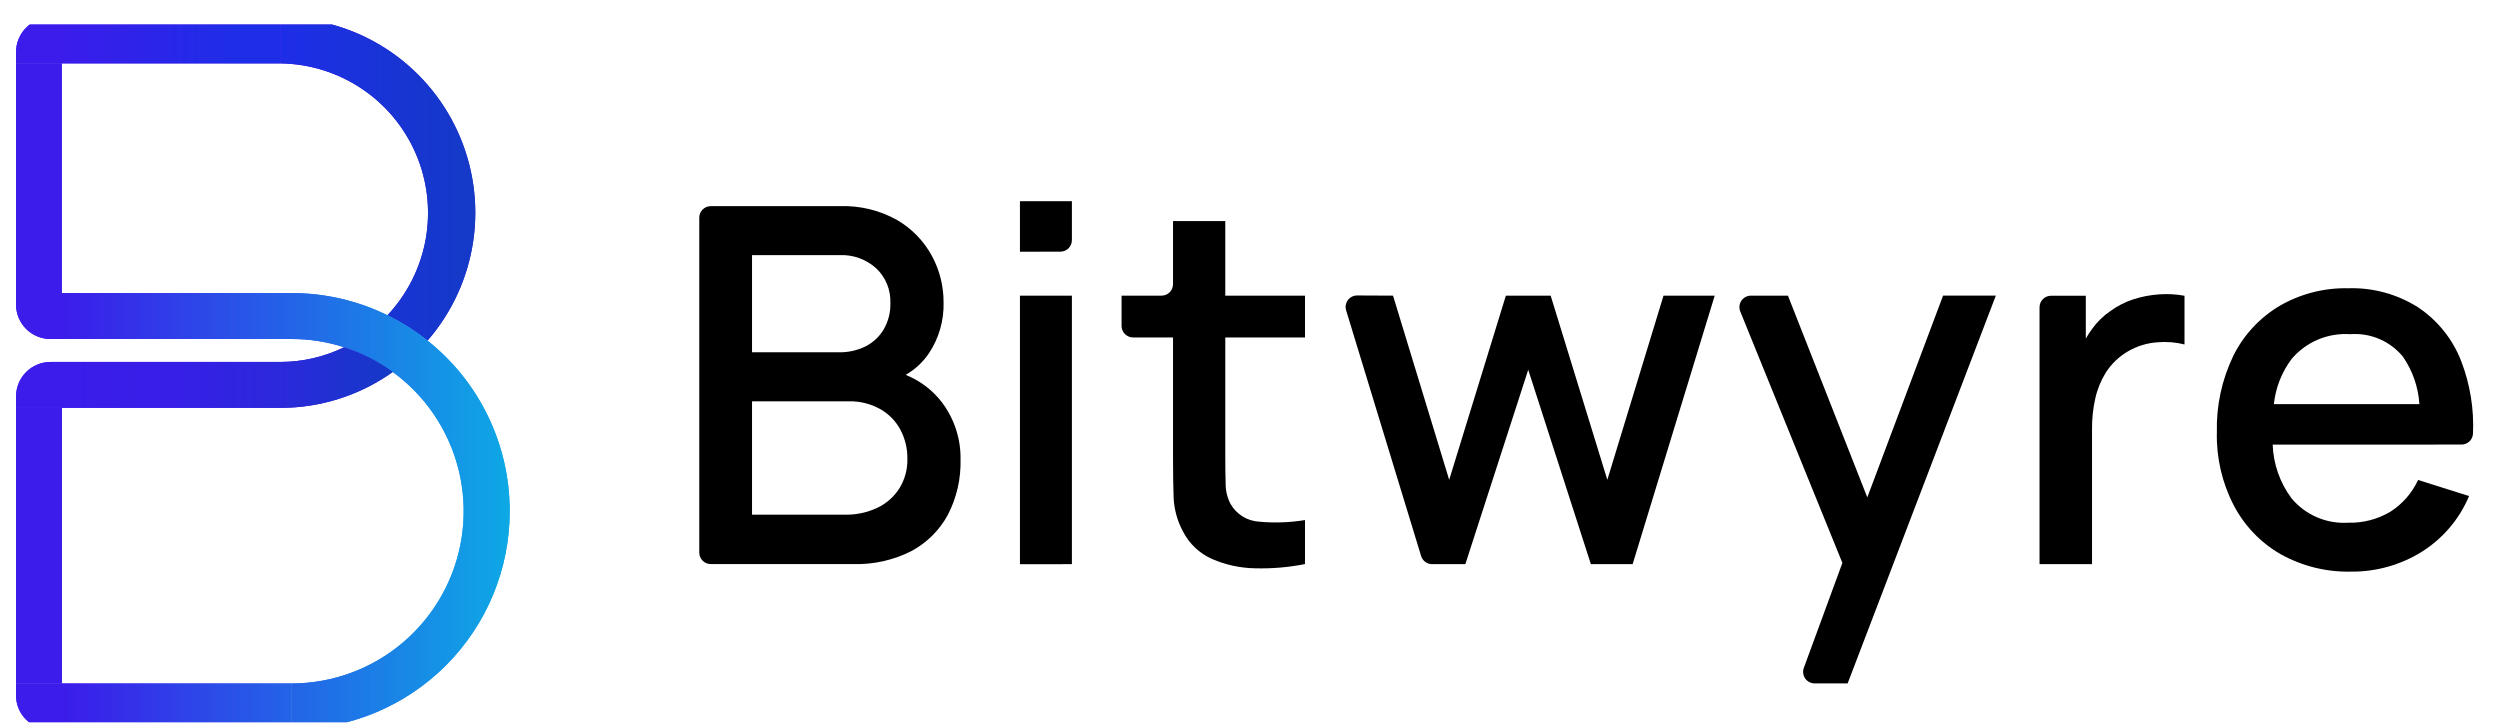 <?xml version="1.0" encoding="UTF-8"?>
<svg xmlns="http://www.w3.org/2000/svg" width="86" height="25" viewBox="0 0 86 25" fill="none">
  <g clip-path="url(#clip0_3551_5092)">
    <path d="M32.411 13.852C32.088 13.425 31.653 13.094 31.155 12.896C31.478 12.711 31.753 12.454 31.961 12.145C32.302 11.628 32.476 11.019 32.459 10.399C32.461 9.844 32.324 9.296 32.06 8.807C31.782 8.292 31.368 7.864 30.862 7.57C30.263 7.233 29.582 7.068 28.895 7.092H24.45C24.345 7.092 24.244 7.134 24.17 7.208C24.096 7.282 24.055 7.382 24.055 7.487V19.009C24.055 19.113 24.096 19.214 24.17 19.288C24.244 19.362 24.345 19.404 24.45 19.404H29.357C30.049 19.424 30.735 19.27 31.353 18.957C31.885 18.672 32.322 18.237 32.609 17.705C32.91 17.12 33.059 16.469 33.043 15.812C33.056 15.107 32.833 14.418 32.411 13.852ZM25.87 8.776H28.871C29.105 8.765 29.338 8.8 29.558 8.879C29.777 8.959 29.979 9.081 30.151 9.239C30.309 9.391 30.433 9.575 30.516 9.779C30.598 9.982 30.637 10.201 30.629 10.42C30.639 10.742 30.558 11.059 30.396 11.337C30.245 11.588 30.026 11.79 29.764 11.921C29.486 12.055 29.18 12.123 28.872 12.119H25.87V8.776ZM30.933 16.808C30.748 17.096 30.485 17.326 30.175 17.471C29.833 17.63 29.461 17.71 29.084 17.705H25.87V13.805H29.195C29.569 13.796 29.938 13.886 30.266 14.065C30.563 14.229 30.807 14.475 30.969 14.773C31.134 15.083 31.219 15.429 31.214 15.78C31.224 16.143 31.126 16.5 30.933 16.808Z" fill="black"></path>
    <path d="M35.086 8.66V6.922H36.873V8.262C36.873 8.367 36.831 8.468 36.757 8.542C36.683 8.616 36.583 8.657 36.478 8.657L35.086 8.66ZM35.086 19.409V10.171H36.873V19.407L35.086 19.409Z" fill="black"></path>
    <path d="M42.15 11.608V15.686C42.15 16.057 42.154 16.377 42.162 16.65C42.162 16.892 42.221 17.131 42.336 17.345C42.436 17.518 42.579 17.664 42.75 17.769C42.921 17.874 43.115 17.934 43.315 17.946C43.841 17.994 44.371 17.976 44.892 17.89V19.404C44.329 19.516 43.755 19.565 43.181 19.55C42.667 19.542 42.159 19.432 41.688 19.226C41.259 19.035 40.909 18.703 40.696 18.285C40.501 17.925 40.39 17.525 40.372 17.116C40.36 16.721 40.352 16.27 40.352 15.769V11.608H38.977C38.872 11.608 38.772 11.566 38.698 11.492C38.624 11.418 38.582 11.318 38.582 11.213V10.17H39.957C40.062 10.17 40.162 10.129 40.236 10.055C40.31 9.981 40.352 9.88 40.352 9.775V7.605H42.15V10.17H44.892V11.608H42.15Z" fill="black"></path>
    <path d="M48.886 19.127L46.306 10.674C46.288 10.615 46.284 10.553 46.295 10.492C46.306 10.431 46.33 10.373 46.367 10.323C46.404 10.274 46.452 10.233 46.508 10.206C46.563 10.178 46.624 10.164 46.686 10.164L47.92 10.17L49.852 16.506L51.802 10.17H53.343L55.292 16.506L57.225 10.17H58.986L56.163 19.407H54.726L52.571 12.72L50.408 19.407H49.263C49.178 19.407 49.096 19.379 49.028 19.329C48.961 19.278 48.911 19.208 48.886 19.127Z" fill="black"></path>
    <path d="M68.657 10.169L63.559 23.509H62.422C62.359 23.509 62.296 23.493 62.24 23.464C62.183 23.434 62.135 23.392 62.098 23.34C62.062 23.288 62.039 23.227 62.031 23.164C62.022 23.101 62.03 23.037 62.051 22.977L63.378 19.364L59.865 10.714C59.841 10.654 59.831 10.589 59.838 10.524C59.845 10.46 59.867 10.399 59.903 10.345C59.939 10.291 59.988 10.247 60.045 10.217C60.102 10.186 60.166 10.17 60.231 10.17H61.505L64.235 17.11L66.842 10.168L68.657 10.169Z" fill="black"></path>
    <path d="M75.147 10.174V11.849C74.846 11.773 74.535 11.748 74.226 11.774C73.862 11.797 73.509 11.906 73.195 12.091C72.89 12.269 72.631 12.518 72.44 12.816C72.27 13.091 72.147 13.393 72.077 13.709C72.001 14.05 71.963 14.399 71.966 14.748V19.407H70.16V10.569C70.16 10.464 70.202 10.363 70.276 10.289C70.35 10.215 70.45 10.174 70.555 10.174H71.752V11.647C71.819 11.53 71.893 11.416 71.974 11.308C72.146 11.068 72.36 10.86 72.605 10.695C72.844 10.522 73.108 10.387 73.388 10.296C73.675 10.204 73.972 10.147 74.273 10.126C74.565 10.105 74.859 10.121 75.147 10.174Z" fill="black"></path>
    <path d="M84.676 15.293C84.779 15.293 84.877 15.253 84.951 15.182C85.025 15.111 85.068 15.014 85.071 14.912C85.109 14.065 84.971 13.22 84.668 12.429C84.376 11.671 83.858 11.023 83.182 10.572C82.465 10.118 81.628 9.889 80.78 9.916C79.95 9.897 79.131 10.108 78.413 10.525C77.729 10.933 77.177 11.529 76.825 12.243C76.431 13.061 76.238 13.96 76.26 14.867C76.239 15.739 76.437 16.601 76.837 17.376C77.203 18.081 77.763 18.667 78.452 19.063C79.189 19.474 80.023 19.682 80.867 19.664C81.727 19.674 82.573 19.438 83.305 18.984C84.034 18.528 84.604 17.857 84.936 17.064L83.182 16.511C82.976 16.958 82.645 17.337 82.23 17.602C81.792 17.863 81.289 17.995 80.78 17.981C80.412 18.004 80.045 17.941 79.707 17.796C79.368 17.651 79.069 17.429 78.832 17.147C78.431 16.61 78.203 15.964 78.18 15.294L84.676 15.293ZM78.221 13.902C78.281 13.338 78.492 12.8 78.833 12.346C79.079 12.056 79.391 11.828 79.741 11.68C80.092 11.533 80.473 11.47 80.852 11.496C81.193 11.47 81.535 11.527 81.849 11.661C82.163 11.795 82.441 12.003 82.658 12.266C82.993 12.75 83.19 13.315 83.227 13.902H78.221Z" fill="black"></path>
    <path d="M9.637 0.602V2.181C10.635 2.192 11.609 2.493 12.439 3.048C13.27 3.603 13.92 4.388 14.312 5.306C14.704 6.225 14.819 7.238 14.645 8.221C14.47 9.204 14.013 10.115 13.33 10.843C13.82 11.082 14.283 11.375 14.708 11.716C15.552 10.744 16.098 9.549 16.282 8.275C16.466 7 16.279 5.7 15.745 4.529C15.21 3.357 14.351 2.365 13.268 1.668C12.185 0.972 10.924 0.602 9.637 0.602V0.602Z" fill="url(#paint0_linear_3551_5092)"></path>
    <path d="M0.551 2.181V1.794C0.551 1.638 0.581 1.483 0.641 1.338C0.701 1.193 0.789 1.061 0.9 0.951C1.011 0.84 1.142 0.752 1.287 0.692C1.432 0.632 1.587 0.601 1.744 0.602H9.635V2.181H0.551Z" fill="url(#paint1_linear_3551_5092)"></path>
    <path d="M17.535 17.587C17.535 19.577 16.744 21.486 15.337 22.893C13.929 24.3 12.02 25.091 10.03 25.091V23.511C11.442 23.51 12.807 23.005 13.879 22.087C14.952 21.168 15.661 19.897 15.879 18.502C16.097 17.107 15.81 15.68 15.069 14.478C14.329 13.277 13.183 12.379 11.839 11.946C11.255 11.757 10.644 11.661 10.03 11.662H1.736C1.421 11.662 1.12 11.537 0.898 11.315C0.676 11.093 0.551 10.791 0.551 10.477V10.082H10.03C11.173 10.08 12.302 10.341 13.328 10.844C13.819 11.083 14.281 11.376 14.707 11.717C15.59 12.419 16.303 13.311 16.793 14.328C17.283 15.344 17.536 16.458 17.535 17.587Z" fill="url(#paint2_linear_3551_5092)"></path>
    <path d="M13.514 12.794C12.382 13.601 11.025 14.034 9.635 14.031H0.551V13.64C0.551 13.325 0.676 13.022 0.899 12.799C1.122 12.576 1.424 12.451 1.74 12.451H9.635C10.399 12.452 11.152 12.279 11.839 11.945C12.439 12.137 13.004 12.424 13.514 12.794Z" fill="url(#paint3_linear_3551_5092)"></path>
    <path d="M2.127 2.18H0.551V10.079H2.127V2.18Z" fill="#4E25F2"></path>
    <path d="M10.03 23.512V25.092H1.716C1.563 25.092 1.411 25.061 1.27 25.003C1.129 24.944 1 24.859 0.892 24.75C0.784 24.642 0.698 24.514 0.639 24.372C0.581 24.231 0.551 24.079 0.551 23.926V23.512H10.03Z" fill="url(#paint4_linear_3551_5092)"></path>
    <path d="M2.131 14.031H0.551V23.511H2.131V14.031Z" fill="#4E25F2"></path>
    <path d="M9.637 0.602V2.181C10.635 2.192 11.609 2.493 12.439 3.048C13.27 3.603 13.92 4.388 14.312 5.306C14.704 6.225 14.819 7.238 14.645 8.221C14.47 9.204 14.013 10.115 13.33 10.843C13.82 11.082 14.283 11.375 14.708 11.716C15.552 10.744 16.098 9.549 16.282 8.275C16.466 7 16.279 5.7 15.745 4.529C15.21 3.357 14.351 2.365 13.268 1.668C12.185 0.972 10.924 0.602 9.637 0.602V0.602Z" fill="url(#paint5_linear_3551_5092)"></path>
    <path d="M0.551 2.181V1.794C0.551 1.638 0.581 1.483 0.641 1.338C0.701 1.193 0.789 1.061 0.9 0.951C1.011 0.84 1.142 0.752 1.287 0.692C1.432 0.632 1.587 0.601 1.744 0.602H9.635V2.181H0.551Z" fill="url(#paint6_linear_3551_5092)"></path>
    <path d="M17.535 17.587C17.535 19.577 16.744 21.486 15.337 22.893C13.929 24.3 12.02 25.091 10.03 25.091V23.511C11.442 23.51 12.807 23.005 13.879 22.087C14.952 21.168 15.661 19.897 15.879 18.502C16.097 17.107 15.81 15.68 15.069 14.478C14.329 13.277 13.183 12.379 11.839 11.946C11.255 11.757 10.644 11.661 10.03 11.662H1.736C1.421 11.662 1.12 11.537 0.898 11.315C0.676 11.093 0.551 10.791 0.551 10.477V10.082H10.03C11.173 10.08 12.302 10.341 13.328 10.844C13.819 11.083 14.281 11.376 14.707 11.717C15.59 12.419 16.303 13.311 16.793 14.328C17.283 15.344 17.536 16.458 17.535 17.587Z" fill="url(#paint7_linear_3551_5092)"></path>
    <path d="M13.514 12.794C12.382 13.601 11.025 14.034 9.635 14.031H0.551V13.64C0.551 13.325 0.676 13.022 0.899 12.799C1.122 12.576 1.424 12.451 1.74 12.451H9.635C10.399 12.452 11.152 12.279 11.839 11.945C12.439 12.137 13.004 12.424 13.514 12.794Z" fill="url(#paint8_linear_3551_5092)"></path>
    <path d="M2.127 2.18H0.551V10.079H2.127V2.18Z" fill="#3B1CEA"></path>
    <path d="M10.03 23.512V25.092H1.716C1.563 25.092 1.411 25.061 1.27 25.003C1.129 24.944 1 24.859 0.892 24.75C0.784 24.642 0.698 24.514 0.639 24.372C0.581 24.231 0.551 24.079 0.551 23.926V23.512H10.03Z" fill="url(#paint9_linear_3551_5092)"></path>
    <path d="M2.131 14.031H0.551V23.511H2.131V14.031Z" fill="#3B1CEA"></path>
  </g>
  <defs>
    <linearGradient id="paint0_linear_3551_5092" x1="9.637" y1="6.159" x2="16.351" y2="6.159" gradientUnits="userSpaceOnUse">
      <stop stop-color="#4811E1"></stop>
      <stop offset="1" stop-color="#3527C1"></stop>
    </linearGradient>
    <linearGradient id="paint1_linear_3551_5092" x1="0.532" y1="1.392" x2="9.227" y2="1.392" gradientUnits="userSpaceOnUse">
      <stop offset="0.184" stop-color="#4E25F2"></stop>
      <stop offset="0.861" stop-color="#4811E1"></stop>
    </linearGradient>
    <linearGradient id="paint2_linear_3551_5092" x1="0.764" y1="17.587" x2="17.748" y2="17.587" gradientUnits="userSpaceOnUse">
      <stop offset="0.082" stop-color="#4E25F2"></stop>
      <stop offset="0.959" stop-color="#17ABE5"></stop>
    </linearGradient>
    <linearGradient id="paint3_linear_3551_5092" x1="0.551" y1="12.988" x2="13.514" y2="12.988" gradientUnits="userSpaceOnUse">
      <stop offset="0.138" stop-color="#4E25F2"></stop>
      <stop offset="0.393" stop-color="#4C25EE"></stop>
      <stop offset="0.631" stop-color="#4626E3"></stop>
      <stop offset="0.862" stop-color="#3D26D0"></stop>
      <stop offset="1" stop-color="#3527C1"></stop>
    </linearGradient>
    <linearGradient id="paint4_linear_3551_5092" x1="0.551" y1="24.302" x2="17.387" y2="24.302" gradientUnits="userSpaceOnUse">
      <stop offset="0.098" stop-color="#4E25F2"></stop>
      <stop offset="1" stop-color="#17ABE5"></stop>
    </linearGradient>
    <linearGradient id="paint5_linear_3551_5092" x1="9.637" y1="6.159" x2="16.351" y2="6.159" gradientUnits="userSpaceOnUse">
      <stop stop-color="#1E2DE8"></stop>
      <stop offset="1" stop-color="#143AC6"></stop>
    </linearGradient>
    <linearGradient id="paint6_linear_3551_5092" x1="0.532" y1="1.392" x2="9.227" y2="1.392" gradientUnits="userSpaceOnUse">
      <stop offset="0.184" stop-color="#3B1CEA"></stop>
      <stop offset="0.861" stop-color="#1E2DE8"></stop>
    </linearGradient>
    <linearGradient id="paint7_linear_3551_5092" x1="0.764" y1="17.587" x2="17.748" y2="17.587" gradientUnits="userSpaceOnUse">
      <stop offset="0.082" stop-color="#3B1CEA"></stop>
      <stop offset="0.984" stop-color="#0EA8E5"></stop>
    </linearGradient>
    <linearGradient id="paint8_linear_3551_5092" x1="0.551" y1="12.988" x2="13.514" y2="12.988" gradientUnits="userSpaceOnUse">
      <stop offset="0.138" stop-color="#3B1CEA"></stop>
      <stop offset="0.422" stop-color="#371FE7"></stop>
      <stop offset="0.687" stop-color="#2C28DC"></stop>
      <stop offset="0.944" stop-color="#1936CB"></stop>
      <stop offset="1" stop-color="#143AC6"></stop>
    </linearGradient>
    <linearGradient id="paint9_linear_3551_5092" x1="0.551" y1="24.302" x2="17.387" y2="24.302" gradientUnits="userSpaceOnUse">
      <stop offset="0.098" stop-color="#3B1CEA"></stop>
      <stop offset="1" stop-color="#0EA8E5"></stop>
    </linearGradient>
    <clipPath id="clip0_3551_5092">
      <rect width="85" height="24" fill="white" transform="translate(0.281 0.844)"></rect>
    </clipPath>
  </defs>
</svg>
